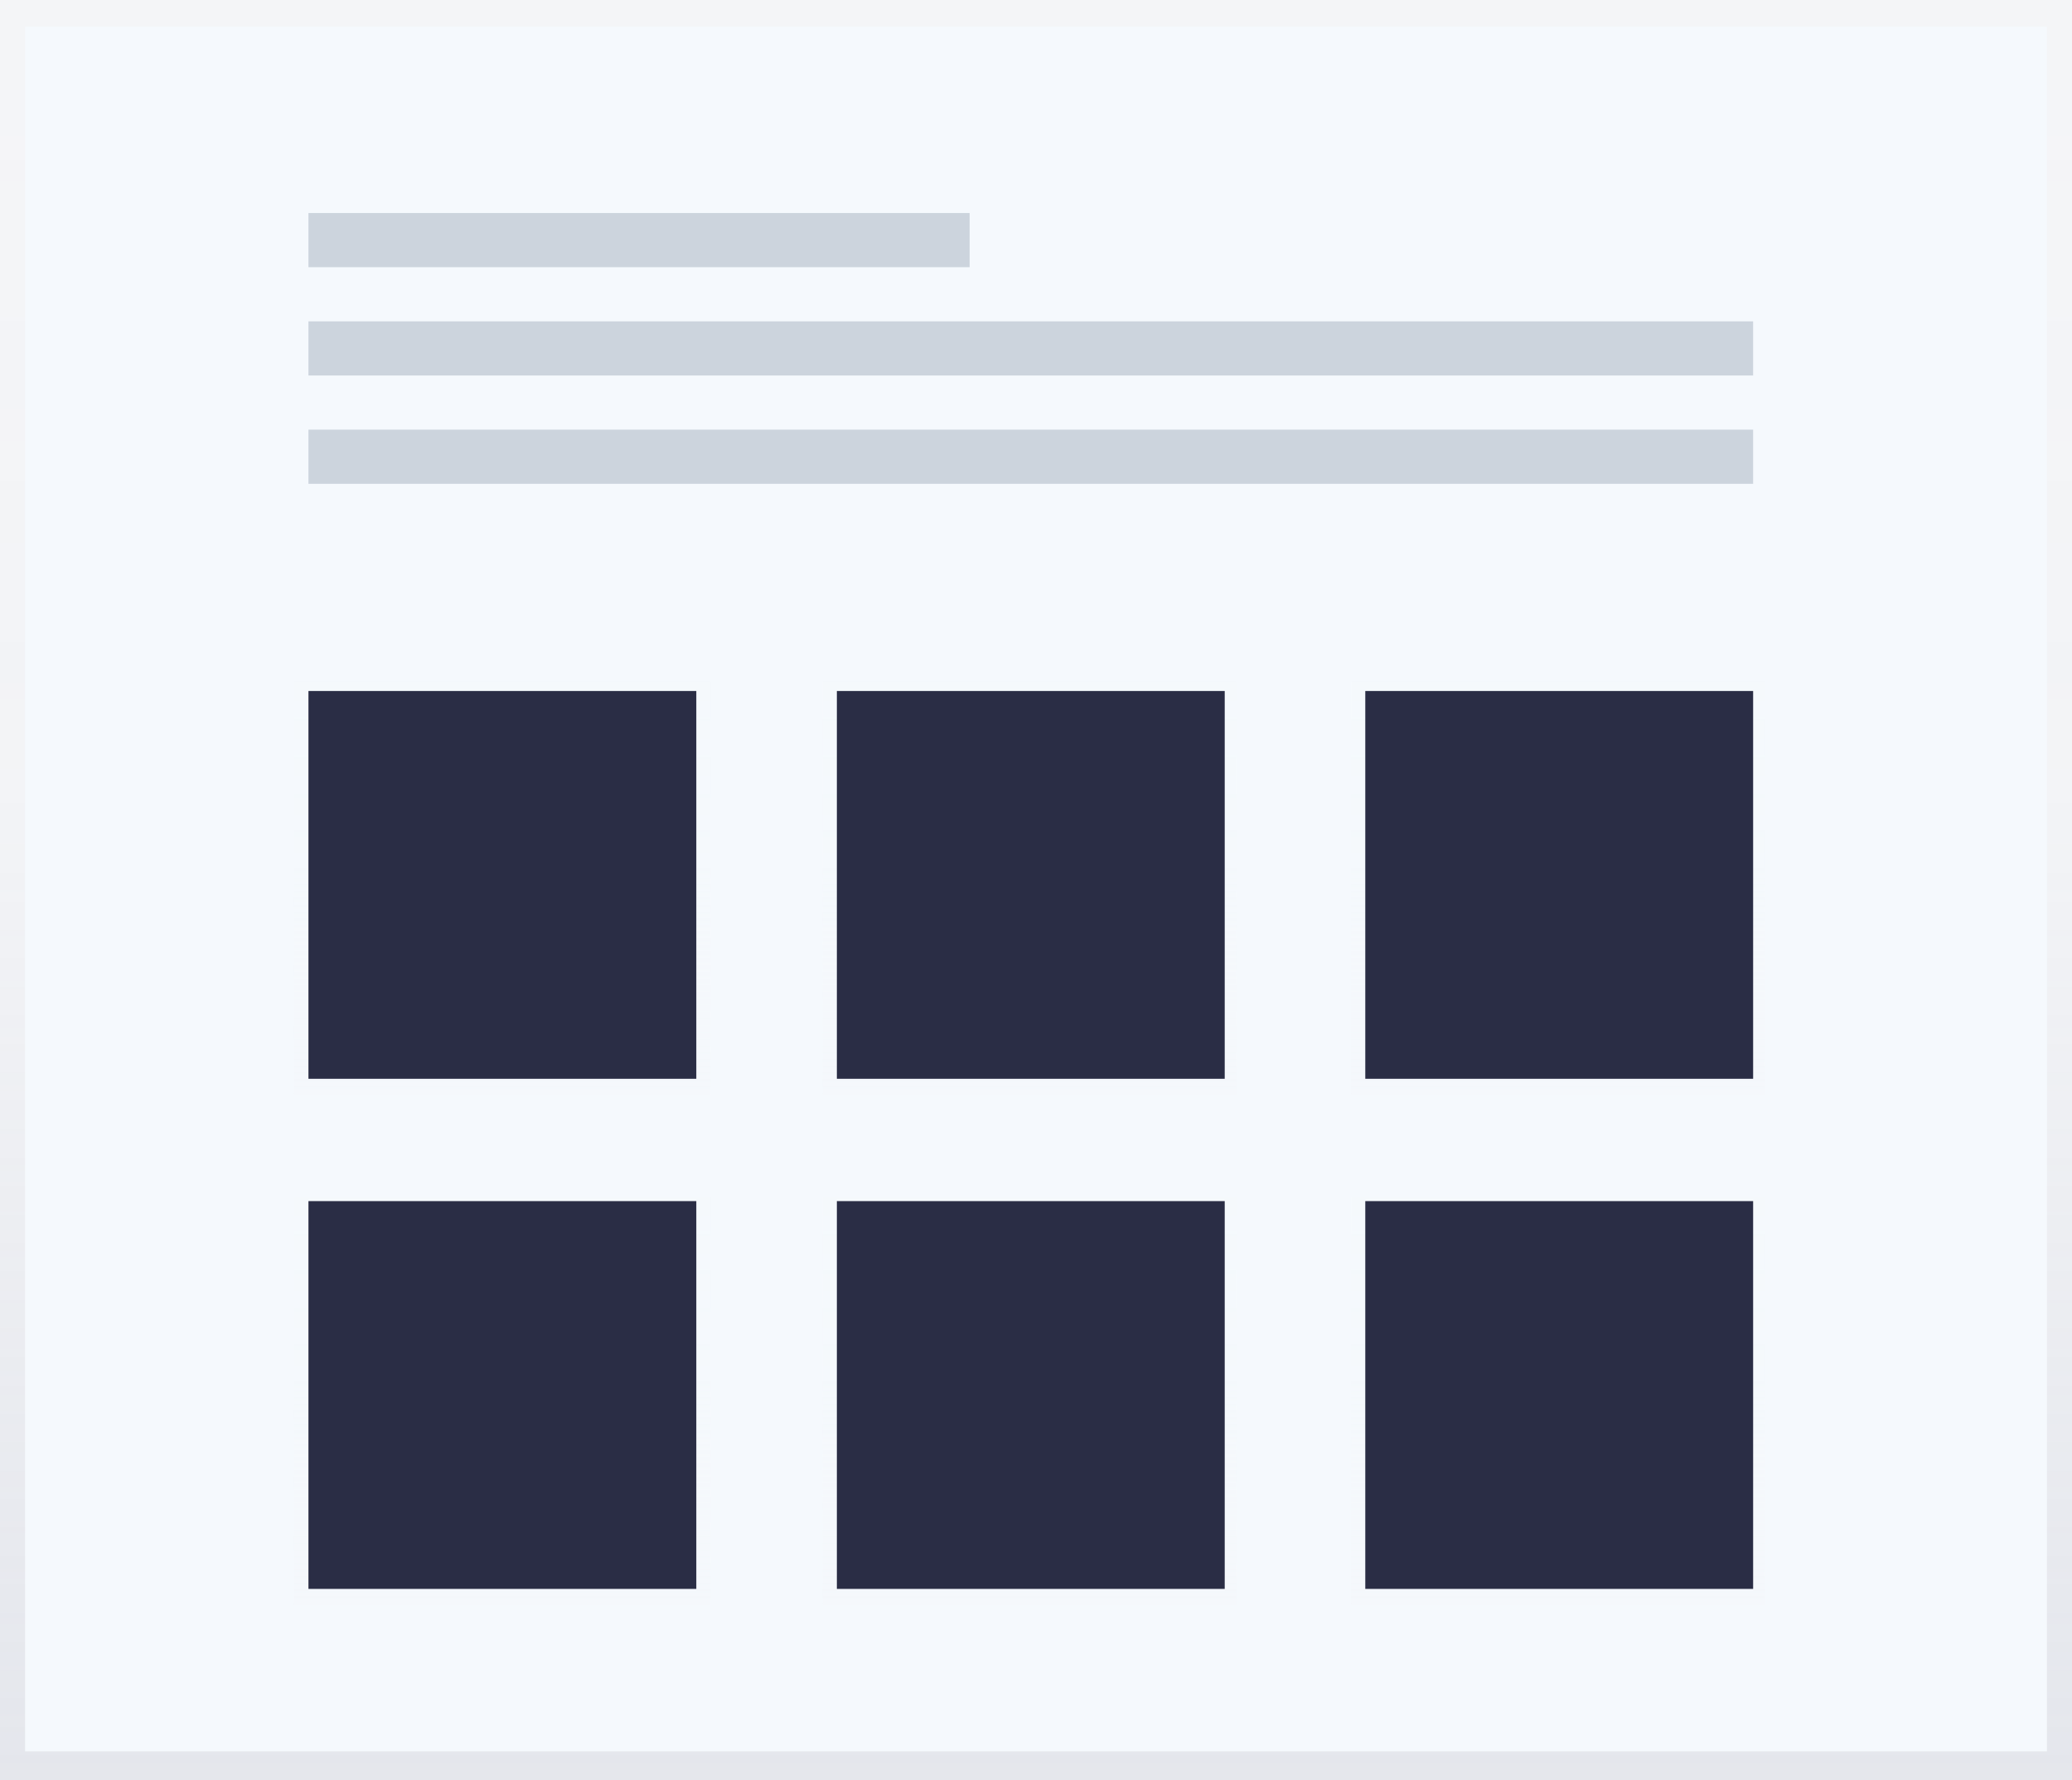  <svg id="d5877239-1383-4003-a1e0-bdbc61205e57" data-name="Layer 1"
                                xmlns="http://www.w3.org/2000/svg" xmlns:xlink="http://www.w3.org/1999/xlink" width="100%"
                                height="100%" viewBox="0 0 796 684">
                                <defs>
                                    <linearGradient id="4825a168-f1ac-4091-8125-48717fd16bcb" x1="398" y1="684" x2="398"
                                        gradientUnits="userSpaceOnUse">
                                        <stop offset="0.01" stop-color="#969eb5" stop-opacity="0.25" />
                                        <stop offset="0.54" stop-color="#969eb5" stop-opacity="0.12" />
                                        <stop offset="1" stop-color="#969eb5" stop-opacity="0.1" />
                                    </linearGradient>
                                    <linearGradient id="cf06029e-a620-46ae-8a5a-e28a71109481" x1="193" y1="420.5" x2="193"
                                        y2="262" gradientUnits="userSpaceOnUse">
                                        <stop offset="0" stop-color="#f5f6fa" stop-opacity="0.25" />
                                        <stop offset="0.54" stop-color="#f5f6fa" stop-opacity="0.12" />
                                        <stop offset="1" stop-color="#f5f6fa" stop-opacity="0.1" />
                                    </linearGradient>
                                    <linearGradient id="f75d8251-2390-4c7d-bebb-e5abb3a9a322" x1="395.5" x2="395.5" y2="262"
                                        xlink:href="#cf06029e-a620-46ae-8a5a-e28a71109481" />
                                    <linearGradient id="86b5c316-e7be-414e-8e69-87fdc1a5b05b" x1="598.5" x2="598.5" y2="262"
                                        xlink:href="#cf06029e-a620-46ae-8a5a-e28a71109481" />
                                    <linearGradient id="2f11c360-24e1-4900-b40c-5c209eaa65b6" y1="616.5" y2="460"
                                        xlink:href="#cf06029e-a620-46ae-8a5a-e28a71109481" />
                                    <linearGradient id="a08a9646-6964-4d51-a19c-612d0b797ffc" x1="395.5" y1="616.5"
                                        x2="395.5" y2="460" xlink:href="#cf06029e-a620-46ae-8a5a-e28a71109481" />
                                    <linearGradient id="4d2cc3a6-d454-4a71-a7fe-6c89e03b8d14" x1="598.5" y1="616.5"
                                        x2="598.5" y2="460" xlink:href="#cf06029e-a620-46ae-8a5a-e28a71109481" />
                                </defs>
                                <title>portfolio</title>
                                <rect width="796" height="684" fill="url(#4825a168-f1ac-4091-8125-48717fd16bcb)" />
                                <rect x="9.62" y="10.23" width="776.76" height="662.68" fill="#f5f9fd" />
                                <rect x="118.5" y="81.85" width="254" height="20.81" fill="#ccd4dd" />
                                <rect x="118.5" y="123.47" width="555" height="20.81" fill="#ccd4dd" />
                                <rect x="118.5" y="165.08" width="555" height="20.81" fill="#ccd4dd" />
                                <rect x="113" y="262" width="160" height="158.5"
                                    fill="url(#cf06029e-a620-46ae-8a5a-e28a71109481)" />
                                <rect x="316" y="262" width="159" height="158.5"
                                    fill="url(#f75d8251-2390-4c7d-bebb-e5abb3a9a322)" />
                                <rect x="519" y="262" width="159" height="158.5"
                                    fill="url(#86b5c316-e7be-414e-8e69-87fdc1a5b05b)" />
                                <rect x="113" y="460" width="160" height="156.5"
                                    fill="url(#2f11c360-24e1-4900-b40c-5c209eaa65b6)" />
                                <rect x="316" y="460" width="159" height="156.5"
                                    fill="url(#a08a9646-6964-4d51-a19c-612d0b797ffc)" />
                                <rect x="519" y="460" width="159" height="156.5"
                                    fill="url(#4d2cc3a6-d454-4a71-a7fe-6c89e03b8d14)" />
                                <rect x="118.5" y="265.5" width="149" height="149" fill="#2a2d45" />
                                <rect x="321.5" y="265.5" width="149" height="149" fill="#2a2d45" />
                                <rect x="524.5" y="265.5" width="149" height="149" fill="#2a2d45" />
                                <rect x="118.5" y="461.5" width="149" height="149" fill="#2a2d45" />
                                <rect x="321.5" y="461.5" width="149" height="149" fill="#2a2d45" />
                                <rect x="524.5" y="461.5" width="149" height="149" fill="#2a2d45" />
                            </svg>